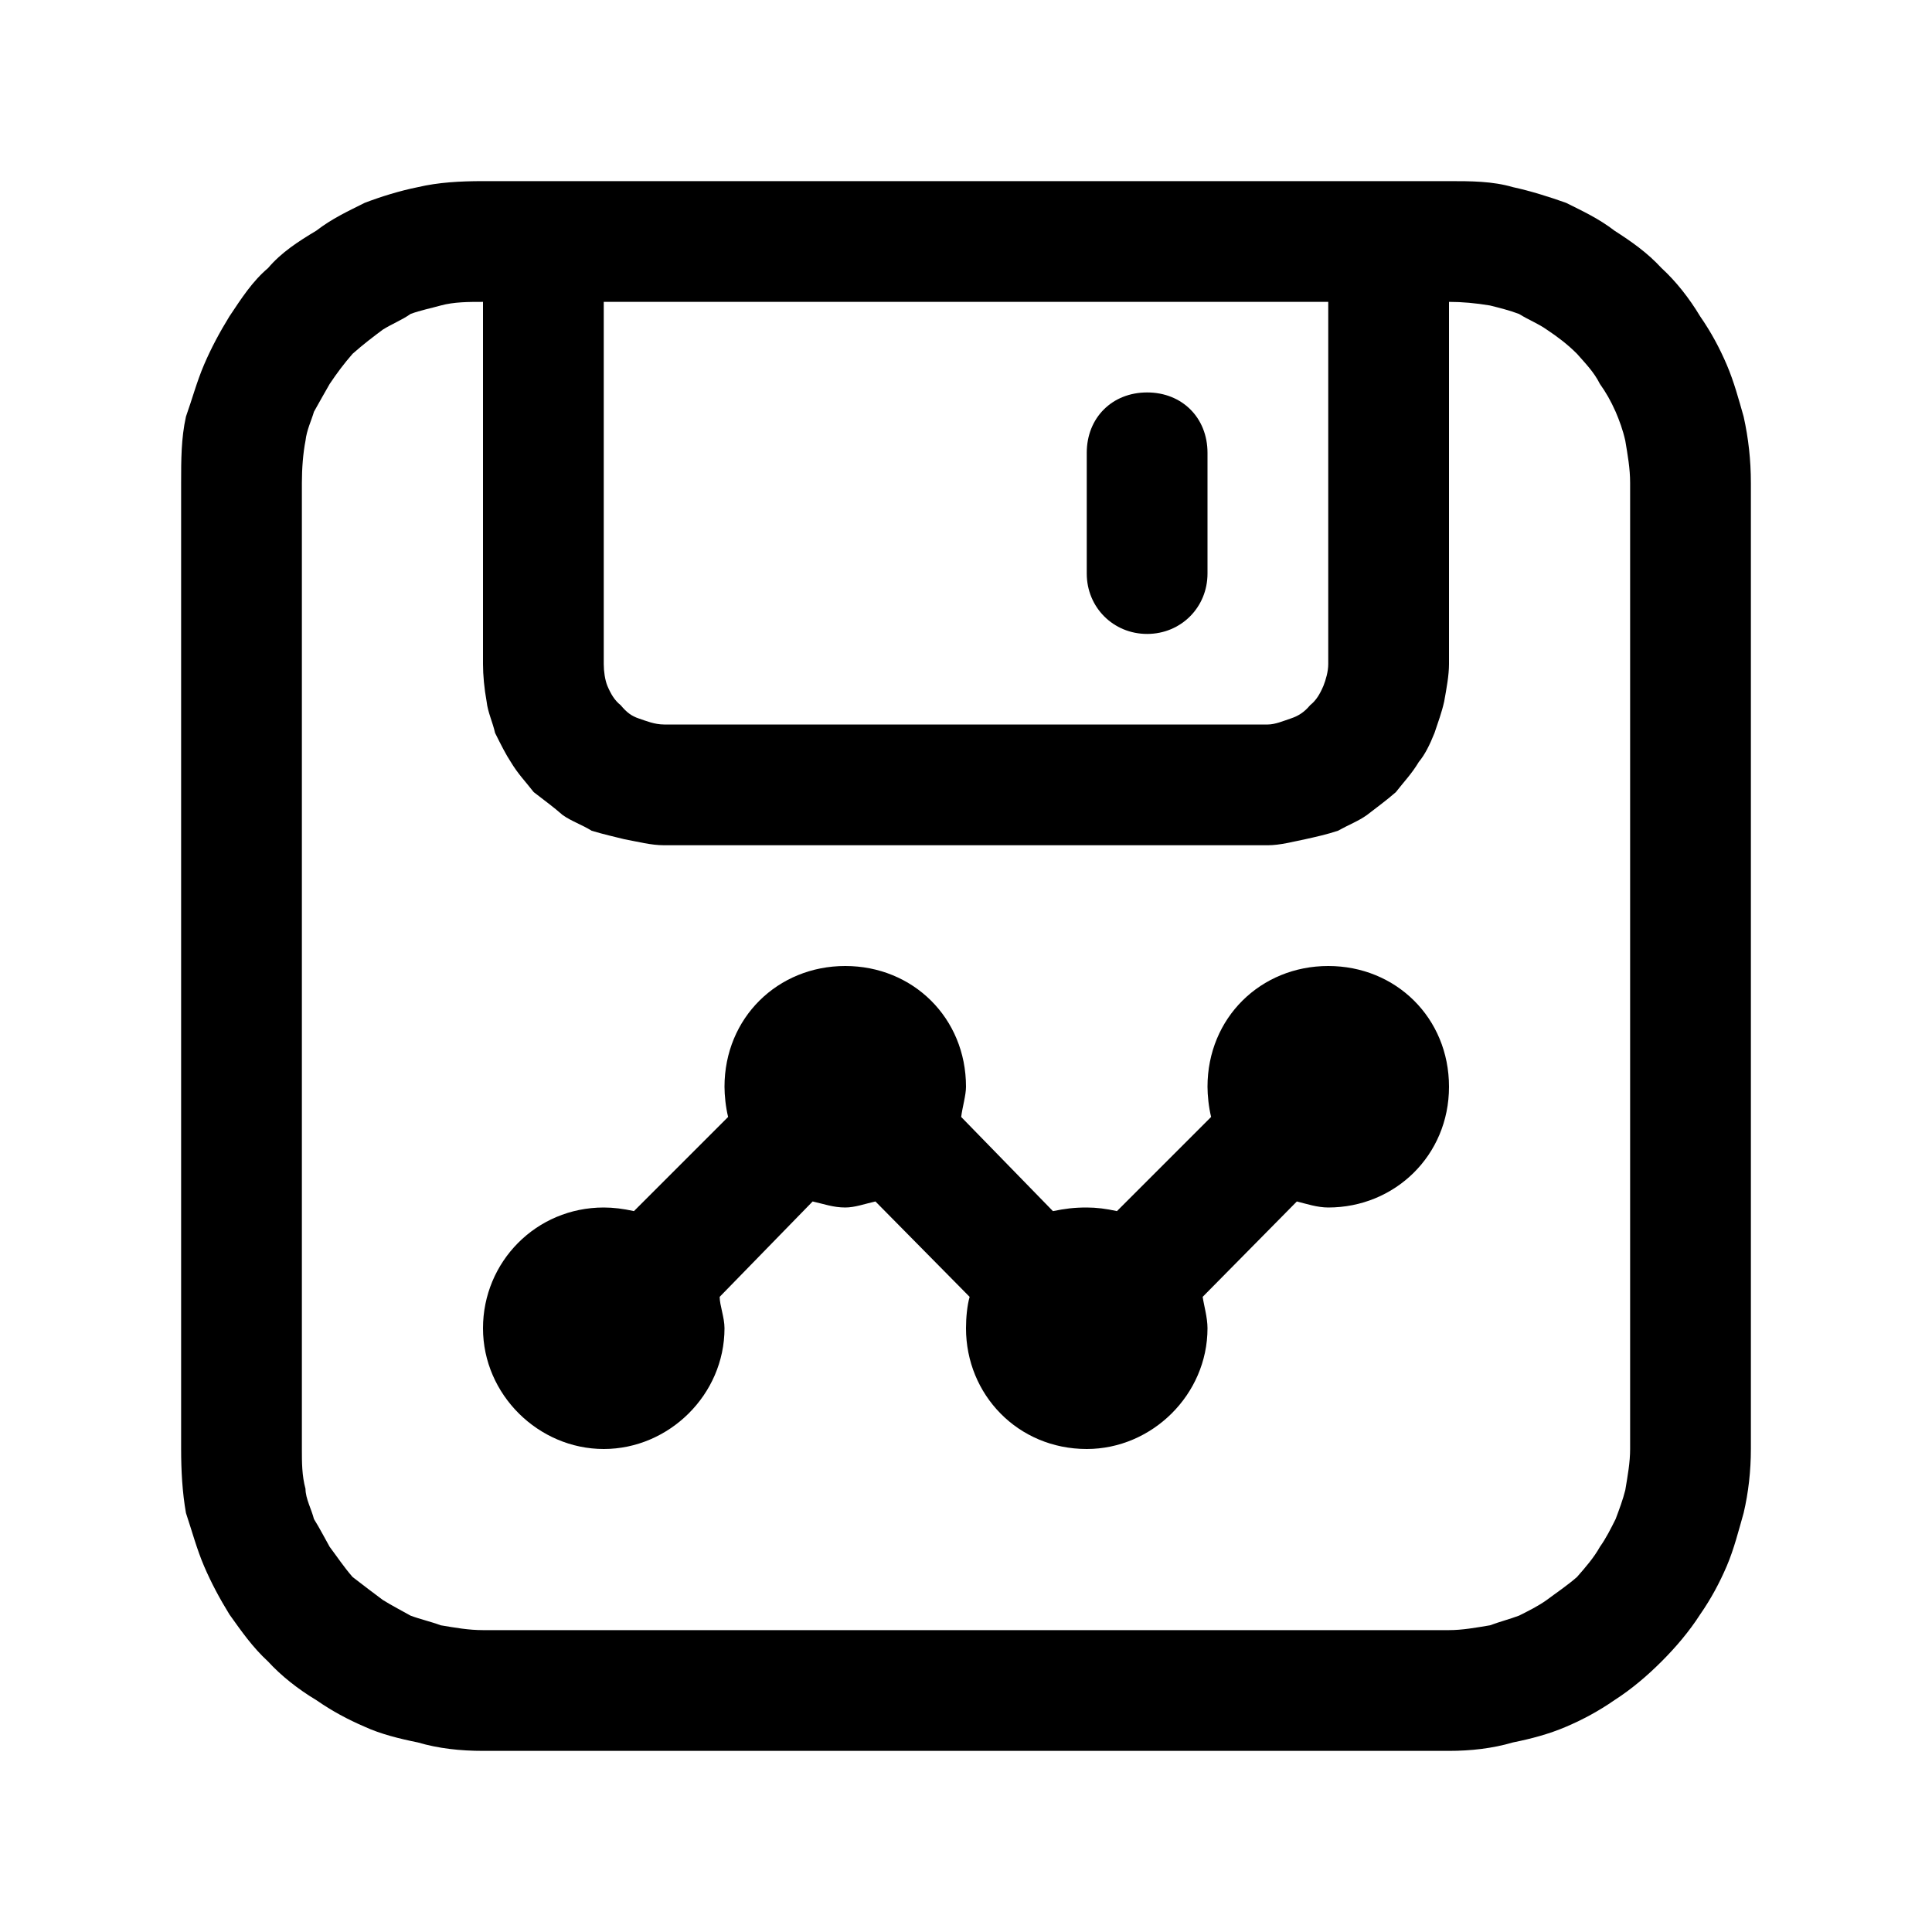 <svg width="16" height="16" viewBox="0 0 16 16" fill="none" xmlns="http://www.w3.org/2000/svg" xmlns:xlink="http://www.w3.org/1999/xlink">
	<desc>
			Created with Pixso.
	</desc>
	<defs>
		<clipPath id="clip225_872">
			<rect id="数据保留-data-retention" width="16" height="16" fill="white" fill-opacity="0"/>
		</clipPath>
	</defs>
	<rect id="111#数据保留-data-retain" width="16" height="16" fill="#FFFFFF" fill-opacity="0"/>
	<g clip-path="url(#clip225_872)">
		<path id="_矢量-205" d="M12 1.5C12.18 1.5 12.36 1.5 12.53 1.55C12.67 1.58 12.83 1.63 12.97 1.68C13.11 1.75 13.24 1.81 13.37 1.91C13.51 2 13.64 2.09 13.76 2.22C13.88 2.33 13.99 2.47 14.08 2.62C14.17 2.75 14.24 2.88 14.3 3.02C14.36 3.16 14.4 3.31 14.44 3.45C14.48 3.63 14.5 3.81 14.5 4L14.5 12C14.5 12.18 14.48 12.36 14.44 12.53C14.4 12.67 14.36 12.83 14.3 12.97C14.24 13.11 14.17 13.24 14.08 13.37C13.99 13.51 13.88 13.64 13.76 13.76C13.64 13.88 13.51 13.99 13.37 14.08C13.24 14.17 13.11 14.24 12.97 14.3C12.83 14.36 12.68 14.4 12.53 14.43C12.36 14.48 12.18 14.5 12 14.5L4 14.5C3.81 14.5 3.63 14.48 3.46 14.43C3.31 14.4 3.15 14.36 3.02 14.3C2.88 14.24 2.75 14.17 2.62 14.08C2.47 13.99 2.33 13.88 2.22 13.76C2.09 13.64 2 13.51 1.9 13.37C1.82 13.24 1.75 13.11 1.69 12.97C1.63 12.83 1.59 12.68 1.54 12.53C1.51 12.36 1.5 12.18 1.5 12L1.5 4C1.5 3.81 1.5 3.63 1.54 3.45C1.59 3.31 1.63 3.16 1.69 3.02C1.75 2.88 1.82 2.75 1.9 2.62C2 2.47 2.09 2.33 2.22 2.22C2.33 2.09 2.47 2 2.62 1.91C2.75 1.81 2.88 1.75 3.02 1.68C3.15 1.63 3.31 1.58 3.46 1.55C3.63 1.51 3.81 1.5 4 1.5L12 1.5ZM5 2.5L5 5.5C5 5.56 5.01 5.63 5.03 5.68C5.06 5.75 5.09 5.8 5.14 5.84C5.19 5.9 5.23 5.93 5.29 5.95C5.35 5.97 5.42 6 5.5 6L10.5 6C10.56 6 10.63 5.97 10.69 5.95C10.75 5.93 10.8 5.9 10.85 5.84C10.9 5.8 10.93 5.75 10.96 5.68C10.98 5.63 11 5.56 11 5.5L11 2.5L5 2.5ZM12 2.5L12 5.5C12 5.59 11.98 5.7 11.96 5.81C11.94 5.9 11.91 5.98 11.88 6.07C11.84 6.17 11.8 6.25 11.75 6.31C11.69 6.41 11.63 6.47 11.56 6.56C11.48 6.63 11.41 6.68 11.32 6.75C11.25 6.8 11.17 6.83 11.08 6.88C10.99 6.91 10.9 6.93 10.81 6.95C10.71 6.97 10.6 7 10.5 7L5.5 7C5.39 7 5.28 6.97 5.17 6.95C5.09 6.93 5 6.91 4.9 6.88C4.82 6.83 4.73 6.8 4.66 6.75C4.58 6.68 4.51 6.63 4.42 6.56C4.35 6.47 4.29 6.41 4.23 6.31C4.19 6.25 4.15 6.17 4.1 6.07C4.08 5.98 4.04 5.9 4.03 5.81C4.01 5.7 4 5.59 4 5.5L4 2.5C3.88 2.5 3.76 2.5 3.65 2.53C3.58 2.55 3.48 2.57 3.4 2.6C3.33 2.65 3.25 2.68 3.17 2.73C3.09 2.79 3.01 2.85 2.92 2.93C2.85 3.01 2.79 3.09 2.73 3.18C2.69 3.25 2.65 3.32 2.6 3.41C2.58 3.48 2.54 3.56 2.53 3.65C2.51 3.75 2.5 3.88 2.5 4L2.5 12C2.5 12.11 2.5 12.22 2.53 12.33C2.53 12.41 2.58 12.5 2.6 12.58C2.65 12.66 2.69 12.74 2.73 12.81C2.79 12.89 2.85 12.98 2.92 13.06C3.01 13.13 3.09 13.19 3.17 13.25C3.25 13.3 3.33 13.34 3.4 13.38C3.48 13.41 3.57 13.43 3.65 13.46C3.77 13.48 3.88 13.5 4 13.5L12 13.5C12.11 13.5 12.22 13.48 12.34 13.46C12.42 13.43 12.5 13.41 12.58 13.38C12.66 13.34 12.74 13.3 12.81 13.25C12.89 13.19 12.98 13.13 13.06 13.06C13.13 12.98 13.2 12.9 13.25 12.81C13.3 12.74 13.34 12.66 13.38 12.58C13.41 12.5 13.44 12.42 13.46 12.34C13.48 12.22 13.5 12.11 13.5 12L13.5 4C13.5 3.88 13.48 3.77 13.46 3.65C13.44 3.56 13.41 3.48 13.38 3.41C13.34 3.32 13.3 3.25 13.25 3.18C13.2 3.08 13.13 3.01 13.06 2.93C12.98 2.85 12.9 2.79 12.81 2.73C12.74 2.68 12.66 2.65 12.58 2.6C12.5 2.57 12.42 2.55 12.34 2.53C12.22 2.51 12.11 2.5 12 2.5ZM10 3.75L10 4.75C10 5.03 9.78 5.25 9.5 5.25C9.22 5.25 9 5.03 9 4.75L9 3.75C9 3.46 9.21 3.25 9.5 3.25C9.79 3.25 10 3.46 10 3.75ZM6 9C6 8.43 6.44 8 7 8C7.56 8 8 8.43 8 9C8 9.07 7.97 9.17 7.96 9.25L8.72 10.03C8.82 10.01 8.89 10 9 10C9.08 10 9.16 10.01 9.25 10.03L10.03 9.25C10.01 9.17 10 9.07 10 9C10 8.43 10.44 8 11 8C11.56 8 12 8.43 12 9C12 9.57 11.55 10 11 10C10.91 10 10.82 9.97 10.74 9.95L9.96 10.74C9.97 10.81 10 10.91 10 11C10 11.55 9.54 12 9 12C8.43 12 8 11.55 8 11C8 10.91 8.01 10.81 8.03 10.74L7.25 9.95C7.16 9.97 7.08 10 7 10C6.9 10 6.82 9.97 6.73 9.95L5.96 10.74C5.96 10.81 6 10.91 6 11C6 11.55 5.54 12 5 12C4.46 12 4 11.55 4 11C4 10.45 4.44 10 5 10C5.08 10 5.16 10.01 5.25 10.03L6.03 9.25C6.01 9.17 6 9.07 6 9Z" fill="currentColor" fill-opacity="1" fill-rule="evenodd"/>
	</g>
</svg>
